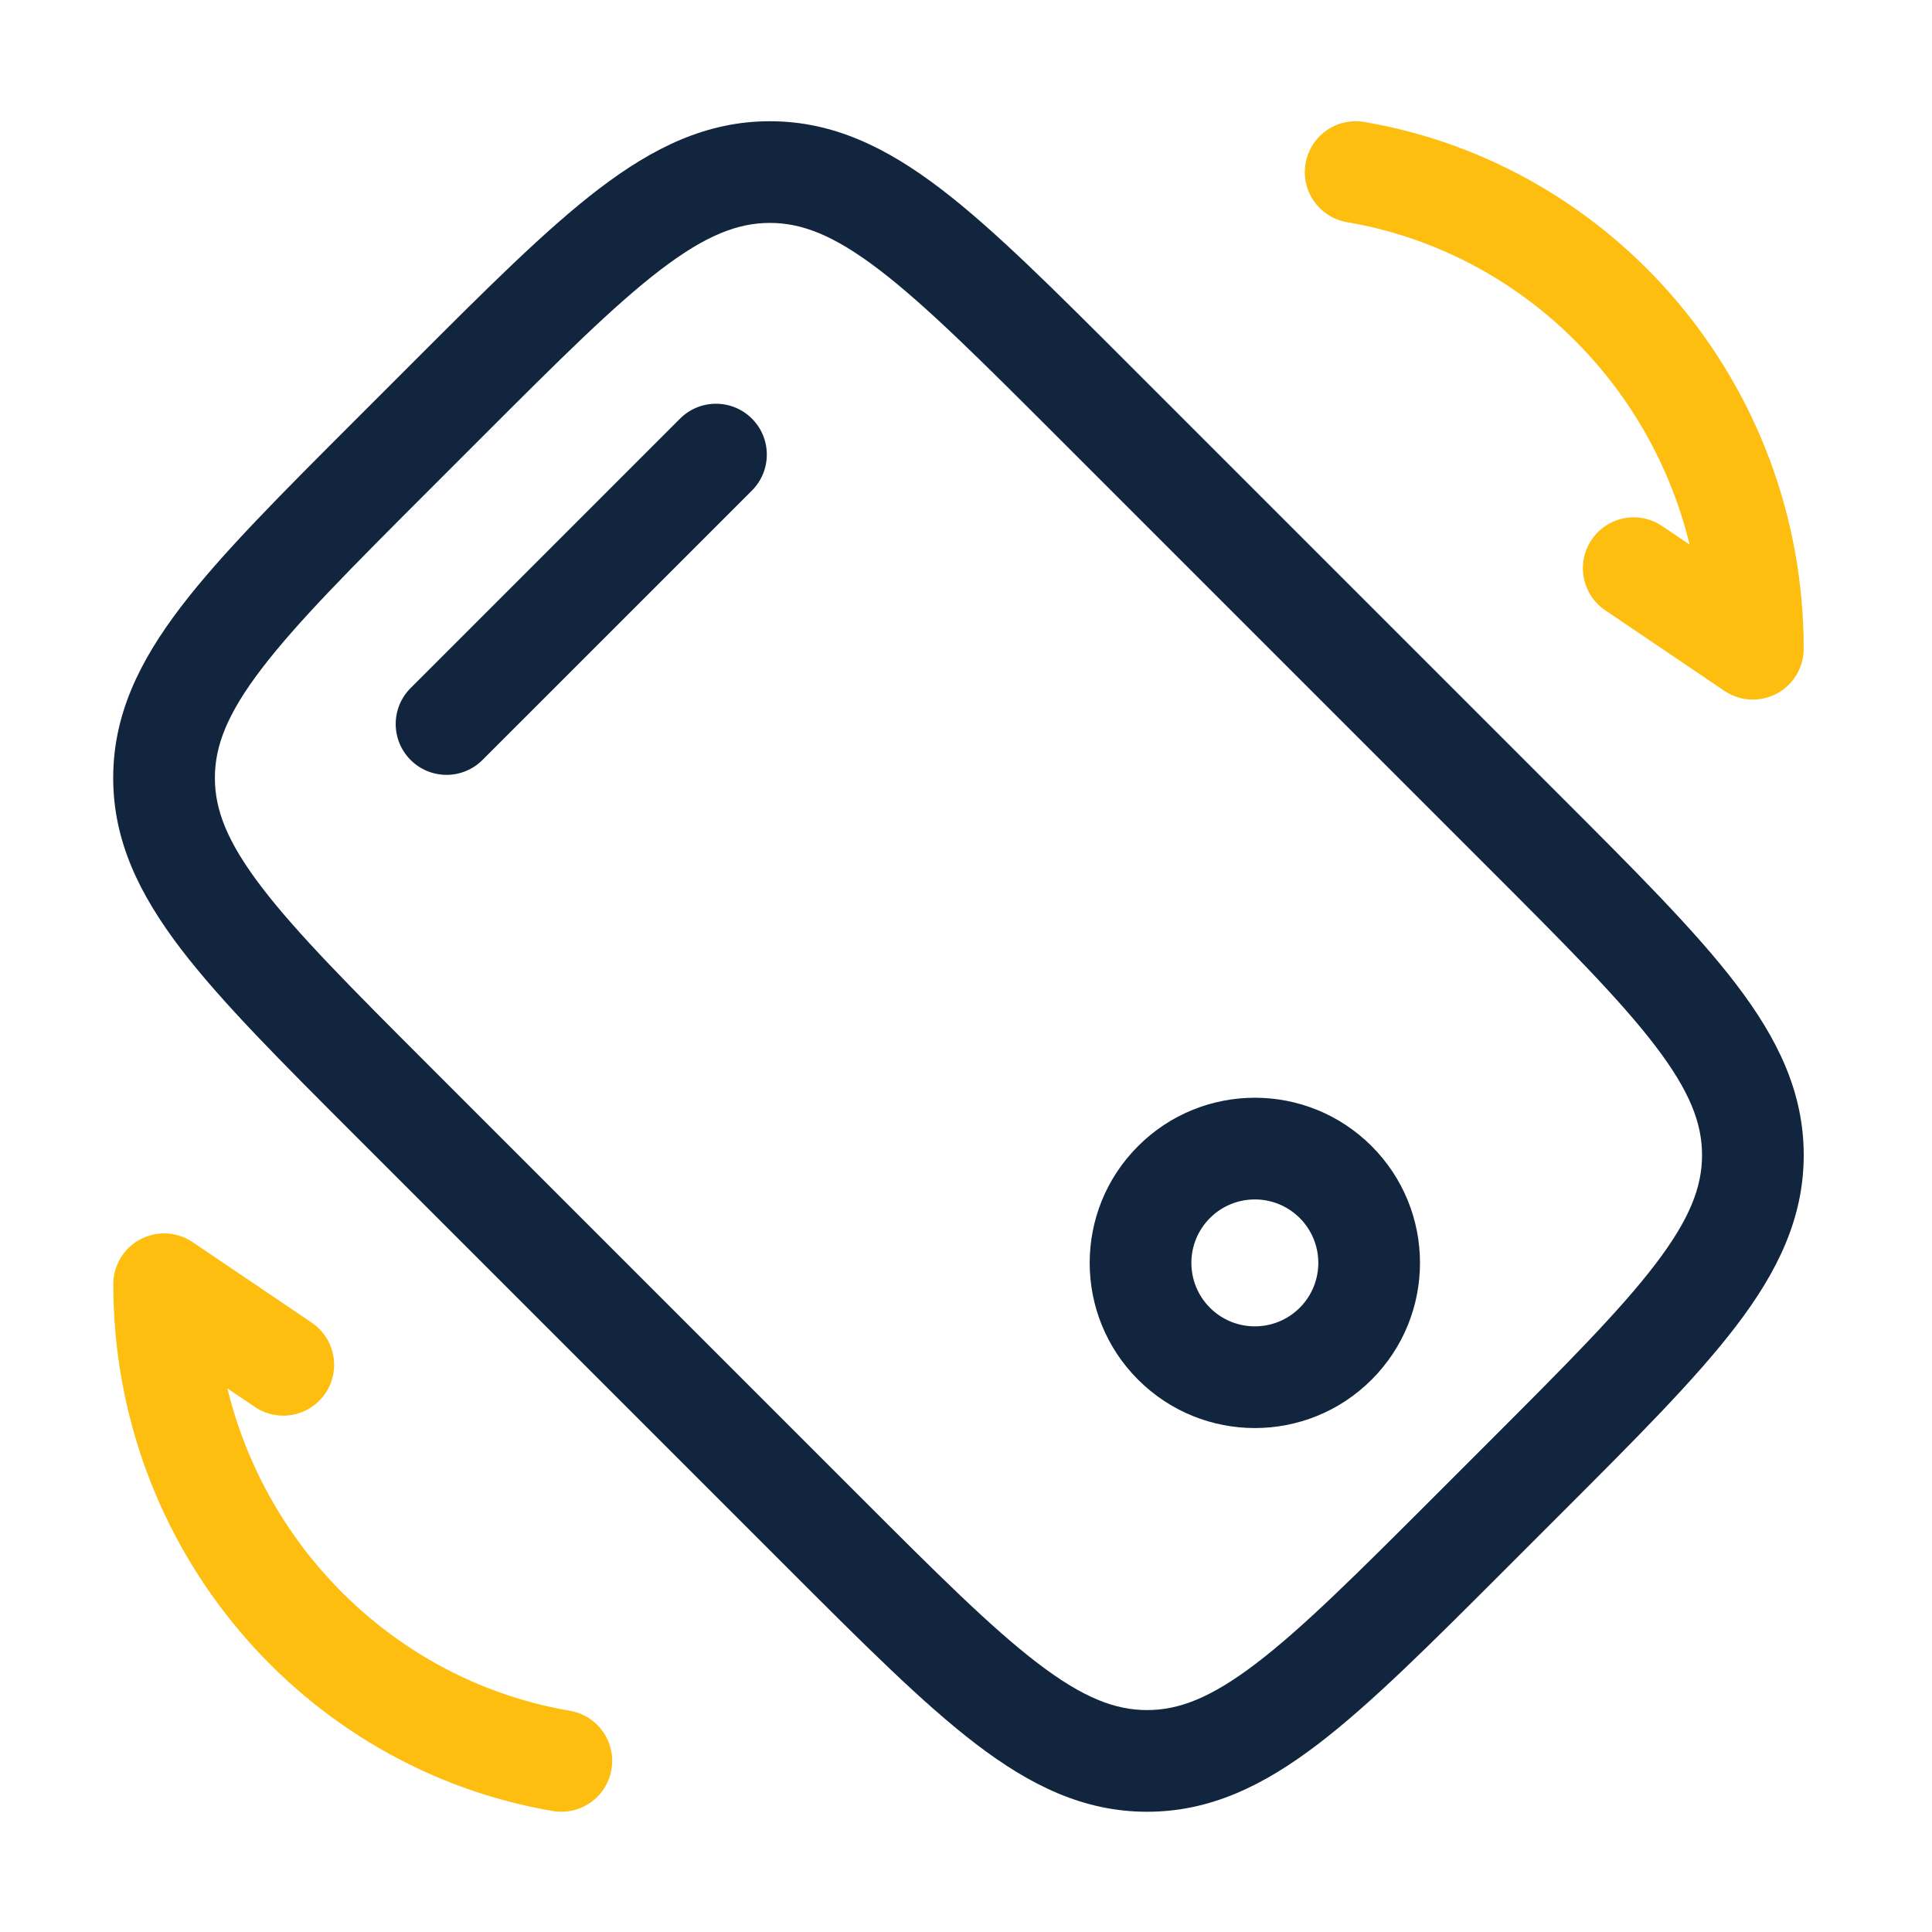 <svg width="76" height="76" viewBox="0 0 76 76" fill="none" xmlns="http://www.w3.org/2000/svg">
<path d="M57.841 60.277L59.255 61.691H59.255L57.841 60.277ZM32.404 60.277L33.819 58.863L32.404 60.277ZM59.961 32.72L58.547 34.135L59.961 32.72ZM59.961 58.157L58.547 56.743V56.743L59.961 58.157ZM68.954 45.439H70.954H68.954ZM17.566 15.762L18.98 17.177V17.177L17.566 15.762ZM43.003 15.762L44.417 14.348V14.348L43.003 15.762ZM30.285 6.769V8.769V6.769ZM15.446 17.882L14.032 16.468L14.032 16.468L15.446 17.882ZM15.446 43.319L14.032 44.733H14.032L15.446 43.319ZM6.453 30.601H4.453H6.453ZM29.579 19.297C30.36 18.515 30.36 17.249 29.579 16.468C28.798 15.687 27.532 15.687 26.751 16.468L29.579 19.297ZM16.152 27.067C15.371 27.848 15.371 29.114 16.152 29.895C16.933 30.676 18.199 30.676 18.98 29.895L16.152 27.067ZM16.861 19.296L18.98 17.177L16.152 14.348L14.032 16.468L16.861 19.296ZM41.589 17.177L58.547 34.135L61.375 31.306L44.417 14.348L41.589 17.177ZM58.547 56.743L56.427 58.863L59.255 61.691L61.375 59.571L58.547 56.743ZM33.819 58.863L16.861 41.905L14.032 44.733L30.99 61.691L33.819 58.863ZM56.427 58.863C53.389 61.901 51.25 64.034 49.417 65.432C47.631 66.795 46.372 67.27 45.123 67.27V71.27C47.599 71.27 49.701 70.247 51.844 68.612C53.94 67.013 56.298 64.649 59.255 61.691L56.427 58.863ZM30.99 61.691C33.948 64.649 36.306 67.013 38.402 68.612C40.544 70.247 42.647 71.27 45.123 71.27V67.27C43.873 67.27 42.615 66.795 40.828 65.432C38.995 64.034 36.856 61.901 33.819 58.863L30.99 61.691ZM58.547 34.135C61.585 37.172 63.718 39.311 65.116 41.144C66.479 42.931 66.954 44.189 66.954 45.439H70.954C70.954 42.963 69.931 40.86 68.296 38.718C66.697 36.621 64.333 34.264 61.375 31.306L58.547 34.135ZM61.375 59.571C64.333 56.614 66.697 54.256 68.296 52.16C69.931 50.017 70.954 47.914 70.954 45.439H66.954C66.954 46.688 66.479 47.947 65.116 49.733C63.718 51.566 61.585 53.705 58.547 56.743L61.375 59.571ZM18.98 17.177C22.018 14.139 24.157 12.006 25.99 10.607C27.777 9.244 29.035 8.769 30.285 8.769V4.769C27.809 4.769 25.706 5.793 23.564 7.427C21.467 9.027 19.11 11.39 16.152 14.348L18.98 17.177ZM44.417 14.348C41.459 11.39 39.102 9.027 37.006 7.427C34.863 5.793 32.76 4.769 30.285 4.769V8.769C31.534 8.769 32.793 9.244 34.579 10.607C36.412 12.006 38.551 14.139 41.589 17.177L44.417 14.348ZM14.032 16.468C11.074 19.426 8.711 21.783 7.111 23.88C5.477 26.022 4.453 28.125 4.453 30.601H8.453C8.453 29.351 8.928 28.093 10.291 26.306C11.69 24.473 13.823 22.334 16.861 19.296L14.032 16.468ZM16.861 41.905C13.823 38.867 11.69 36.728 10.291 34.895C8.928 33.109 8.453 31.85 8.453 30.601H4.453C4.453 33.076 5.477 35.179 7.111 37.322C8.711 39.418 11.074 41.775 14.032 44.733L16.861 41.905ZM26.751 16.468L16.152 27.067L18.98 29.895L29.579 19.297L26.751 16.468ZM51.128 47.914C52.103 48.889 52.103 50.469 51.128 51.444L53.956 54.273C56.493 51.736 56.493 47.622 53.956 45.085L51.128 47.914ZM51.128 51.444C50.153 52.419 48.572 52.419 47.597 51.444L44.769 54.273C47.306 56.81 51.419 56.81 53.956 54.273L51.128 51.444ZM47.597 51.444C46.622 50.469 46.622 48.889 47.597 47.914L44.769 45.085C42.231 47.622 42.231 51.736 44.769 54.273L47.597 51.444ZM47.597 47.914C48.572 46.939 50.153 46.939 51.128 47.914L53.956 45.085C51.419 42.548 47.306 42.548 44.769 45.085L47.597 47.914Z" fill="#11253E"/>
<path d="M64.266 22.351L68.953 25.519C68.953 16.098 62.196 8.278 53.328 6.769" stroke="#FEBE10" stroke-width="4" stroke-linecap="round" stroke-linejoin="round"/>
<path d="M11.144 53.688L6.457 50.519C6.457 59.94 13.214 67.761 22.082 69.269" stroke="#FEBE10" stroke-width="4" stroke-linecap="round" stroke-linejoin="round"/>
</svg>
